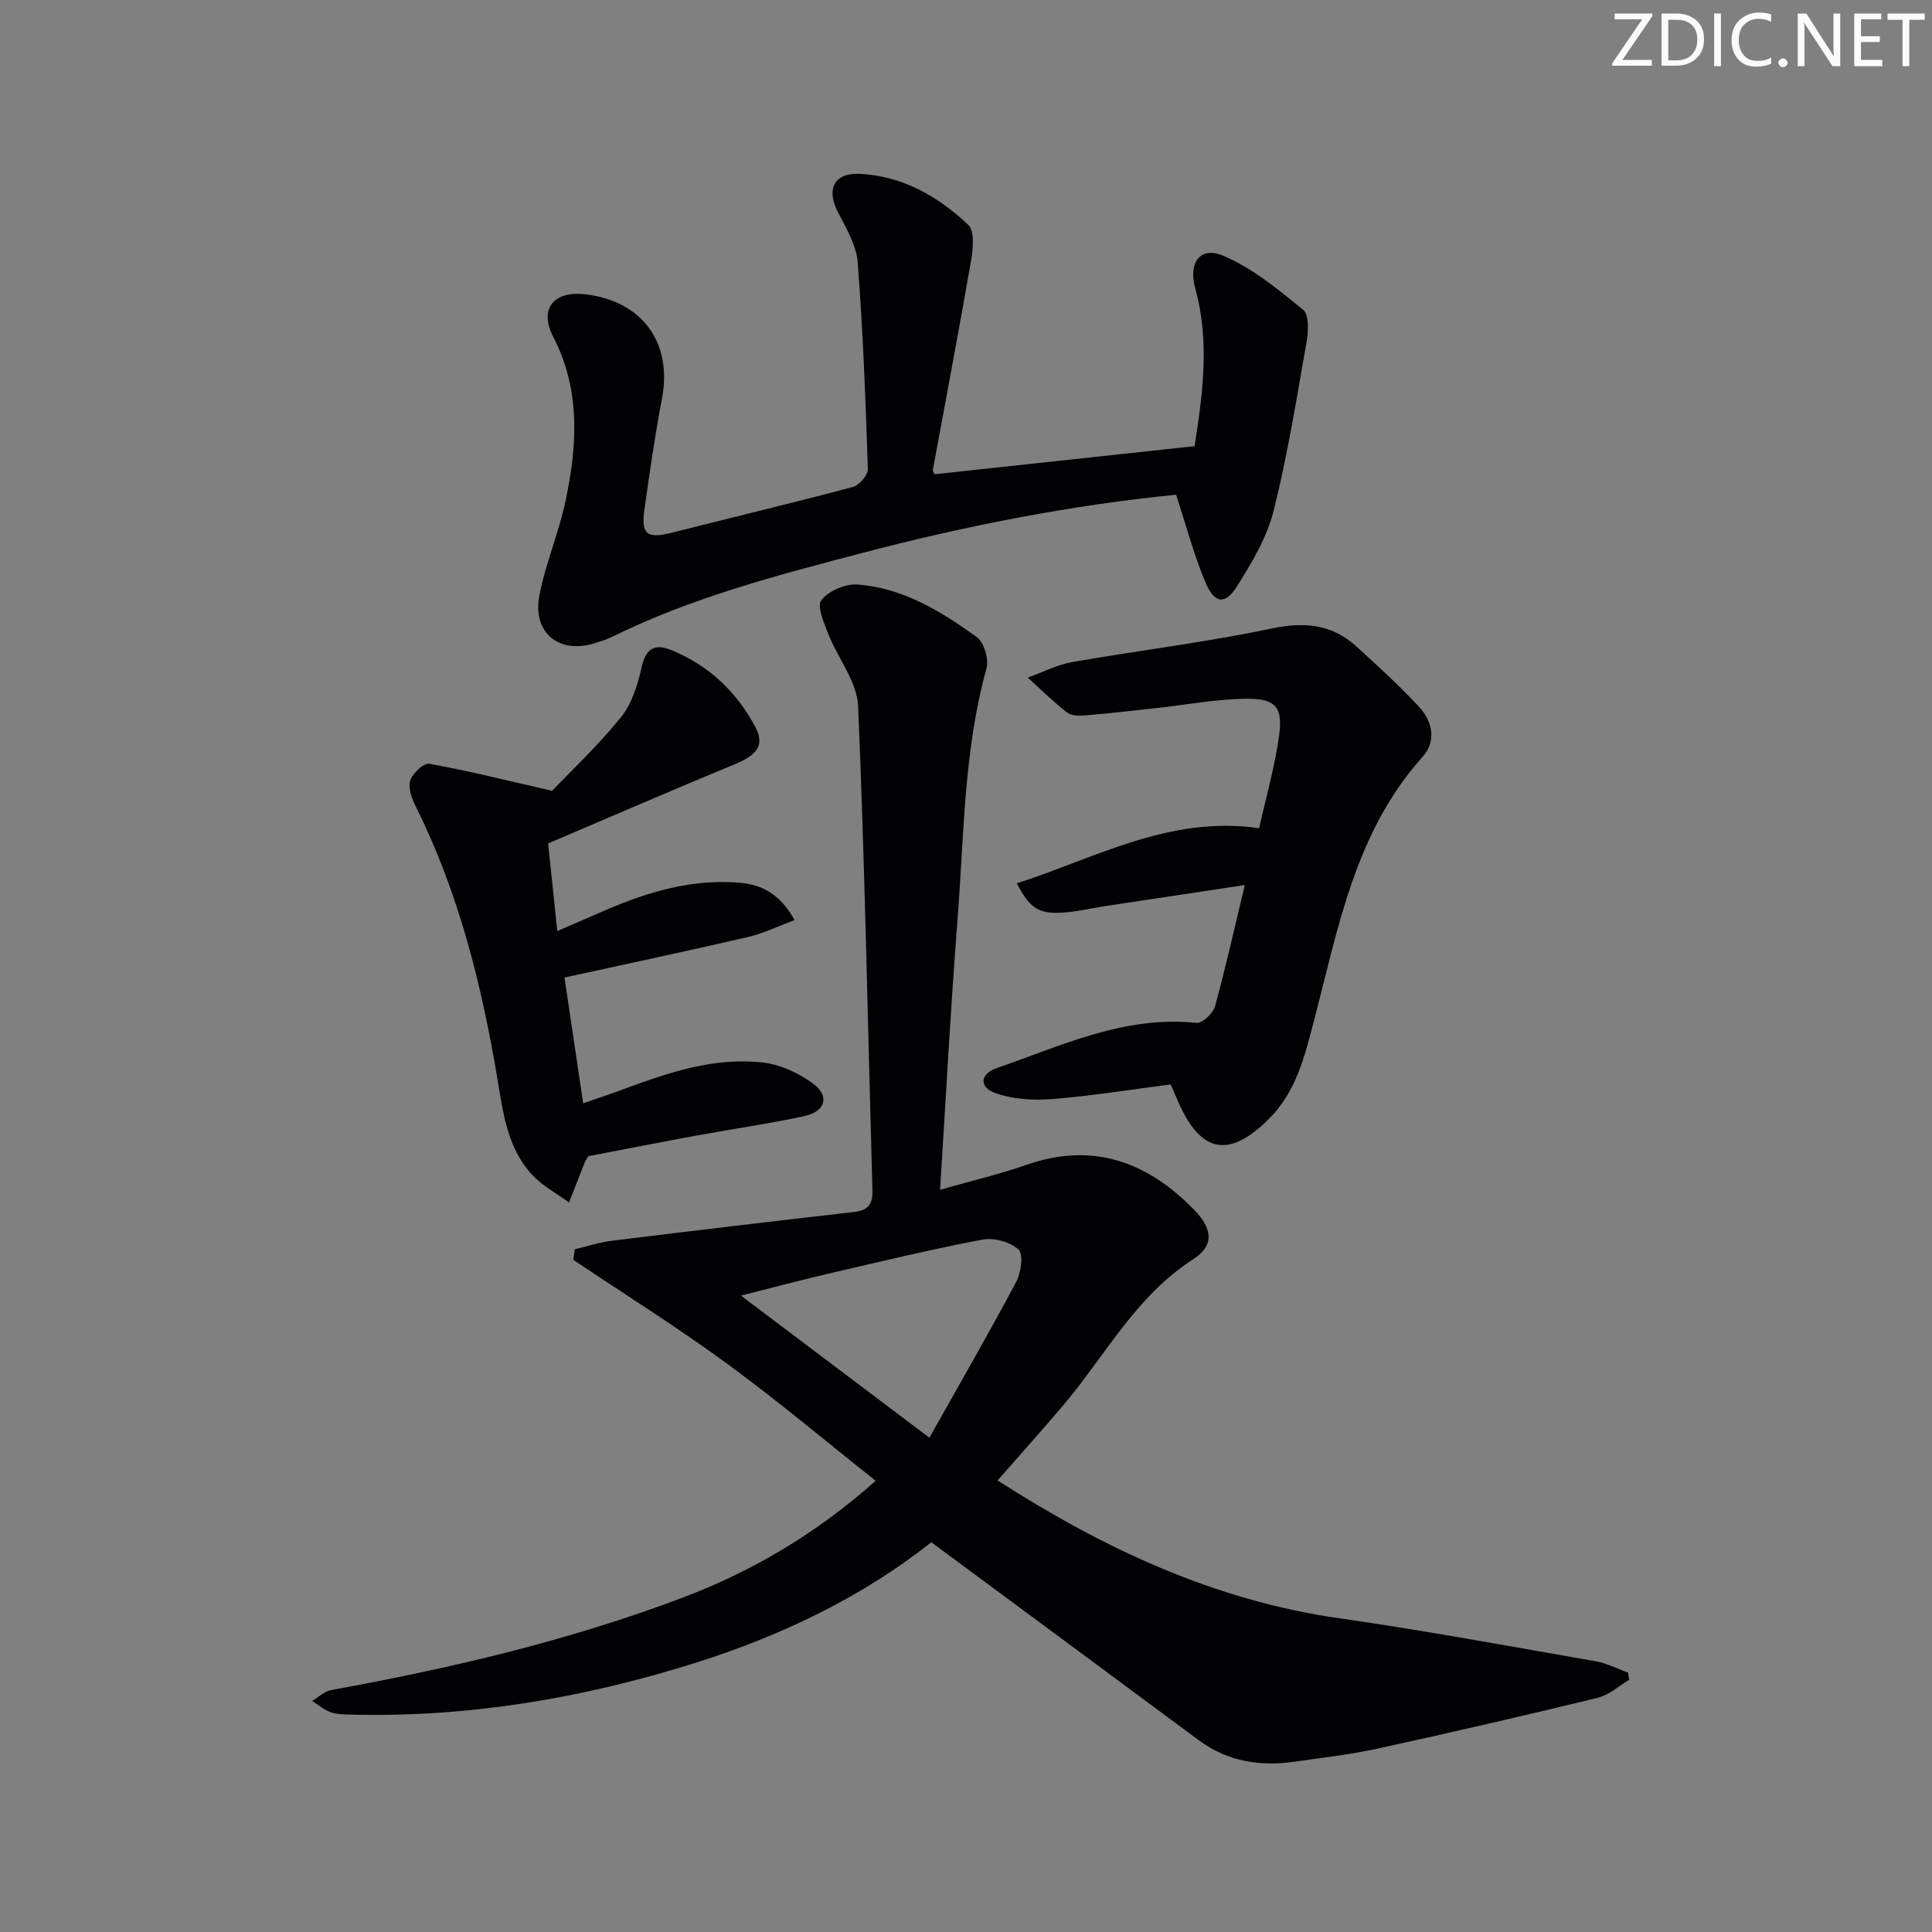 <svg enable-background="new 0 0 400 400" viewBox="0 0 400 400" xmlns="http://www.w3.org/2000/svg"><rect x="0" y="0" width="400" height="400" fill="#808080" stroke="none"/><g fill="#fafbfa"><path d="m342.2 3.2-6.3 9.2h6.1v1.2h-8.2v-.5l6.2-9.1h-5.7v-1.2h7.8v.4z"/><path d="m344 13.7v-10.9h3.1c1.6 0 3 .5 4.1 1.4 1.1 1 1.6 2.2 1.6 3.9s-.5 3-1.6 4-2.5 1.5-4.2 1.5h-3zm1.4-9.6v8.4h1.6c1.4 0 2.5-.4 3.2-1.1.8-.8 1.2-1.8 1.2-3.2s-.4-2.4-1.2-3.1-1.8-1-3.1-1z"/><path d="m356.3 2.8v10.9h-1.4v-10.9z"/><path d="m366.6 13.2c-.8.4-1.8.6-3 .6-1.6 0-2.8-.5-3.7-1.5s-1.4-2.3-1.4-3.9c0-1.7.5-3.2 1.6-4.2s2.4-1.6 4-1.6c1 0 1.9.1 2.6.4v1.5c-.8-.4-1.6-.6-2.6-.6-1.2 0-2.2.4-3 1.2s-1.1 1.9-1.1 3.3c0 1.3.4 2.3 1.1 3.1s1.6 1.1 2.8 1.1c1.1 0 2-.2 2.8-.7v1.3z"/><path d="m368.2 13c0-.3.1-.5.3-.6.2-.2.4-.3.6-.3.3 0 .5.1.7.3s.3.4.3.6-.1.5-.3.6c-.2.2-.4.3-.7.3s-.5-.1-.6-.3c-.2-.2-.3-.4-.3-.6z"/><path d="m381.1 13.7h-1.7l-5.5-8.4c-.2-.2-.3-.5-.4-.7 0 .2.1.8.1 1.5v7.6h-1.4v-10.9h1.8l5.3 8.3c.3.4.4.6.4.8 0-.3-.1-.8-.1-1.6v-7.5h1.4v10.9z"/><path d="m389.7 13.7h-5.8v-10.9h5.6v1.2h-4.2v3.5h3.9v1.2h-3.9v3.7h4.4z"/><path d="m398.4 4.1h-3.1v9.6h-1.4v-9.6h-3.1v-1.3h7.7v1.3z"/></g><path d="m119.01 258.65c2.59-.61 5.15-1.46 7.78-1.78 16.64-2.05 33.28-4.03 49.94-5.93 2.88-.33 3.99-1.48 3.9-4.45-.95-33.43-1.55-66.86-2.96-100.27-.21-5.06-4.19-9.91-6.18-14.96-.9-2.28-2.4-5.78-1.44-7.01 1.5-1.91 4.94-3.4 7.43-3.23 9.41.66 17.31 5.53 24.74 10.87 1.52 1.09 2.55 4.61 2.02 6.52-4.72 17.01-4.64 34.54-5.99 51.9-1.43 18.35-2.4 36.74-3.62 56.02 6.31-1.8 12.22-3.19 17.92-5.17 13.82-4.8 25.09-.59 34.78 9.42 3.74 3.87 4.07 7.33-.26 10.11-11.95 7.67-18.28 20.07-27.06 30.41-4.39 5.17-8.92 10.21-13.47 15.41 21.92 14.07 44.84 24.84 70.76 28.54 17.73 2.53 35.36 5.82 53.02 8.89 2.32.4 4.5 1.55 6.75 2.35.07.51.14 1.02.22 1.52-2.15 1.26-4.16 3.13-6.48 3.7-15.14 3.68-30.33 7.19-45.56 10.51-5.67 1.24-11.46 1.89-17.22 2.72-7.17 1.03-13.89-.03-19.87-4.47-18.29-13.57-36.61-27.1-55.35-40.97-14.16 11.24-30.93 19.35-48.97 25.02-23.32 7.33-47.13 11.33-71.63 10.66-1.31-.04-2.71-.08-3.9-.54-1.33-.51-2.47-1.5-3.69-2.28 1.31-.77 2.54-1.99 3.95-2.25 24.7-4.49 49.08-10.2 72.62-19.08 14.57-5.5 27.81-13.3 40.11-24.25-10.49-8.31-20.38-16.65-30.8-24.27-10.32-7.54-21.18-14.35-31.8-21.48.11-.72.21-1.45.31-2.18zm73.41 39.01c6.42-11.42 12.36-21.71 17.94-32.19 1.02-1.92 1.58-5.76.53-6.75-1.72-1.6-5.13-2.52-7.51-2.07-10.73 2.04-21.36 4.61-32 7.08-5.57 1.29-11.1 2.78-17.98 4.51 13.19 9.95 25.33 19.1 39.02 29.42z" fill="#010104"/><path d="m193.49 98.19c17.78-1.92 35.56-3.84 53.84-5.82 1.65-10.68 3.2-21.64.13-32.66-1.46-5.25.95-8.8 5.78-6.77 6.04 2.54 11.38 6.98 16.55 11.18 1.24 1.01 1.12 4.41.74 6.56-2.07 11.75-3.95 23.56-6.85 35.11-1.37 5.47-4.47 10.67-7.52 15.52-2.52 4.01-4.74 3.71-6.64-.86-2.37-5.71-3.97-11.75-6.02-18.02-21.44 2.11-43.35 6.38-65.04 12.07-17.69 4.64-35.35 9.24-51.84 17.41-1.04.51-2.18.83-3.28 1.19-7.47 2.46-13.15-1.99-11.67-9.78 1.26-6.63 4.02-12.97 5.42-19.59 2.43-11.53 3.16-22.96-2.58-34.07-2.98-5.76.2-9.49 6.65-8.73 11.84 1.38 18.09 10.04 15.9 21.56-1.46 7.65-2.57 15.38-3.65 23.09-.71 5.04.6 5.99 5.52 4.75 12.55-3.17 25.15-6.18 37.66-9.51 1.31-.35 3.13-2.46 3.09-3.7-.47-14.29-1-28.59-2.11-42.84-.28-3.58-2.43-7.12-4.14-10.47-2.37-4.64-.73-8.06 4.53-7.82 8.85.41 16.24 4.66 22.49 10.54 1.33 1.25 1.04 4.86.63 7.23-2.51 14.53-5.28 29.02-7.94 43.52-.06.27.22.59.35.91z" fill="#010104"/><path d="m242.37 224.52c-8.14 1.04-16.32 2.38-24.56 3.03-3.95.31-8.29.05-11.94-1.33-3.27-1.24-2.83-3.94.48-5.08 13.43-4.64 26.47-10.94 41.37-9.36 1.19.13 3.43-1.98 3.83-3.42 2.2-7.96 3.99-16.04 6.17-25.12-9.93 1.5-19.49 2.94-29.04 4.38-3.11.47-6.2 1.26-9.32 1.36-4.54.15-6.29-1.19-8.84-6.1 16.33-5.23 31.57-14.09 50.17-11.41 1.42-6.4 3.27-12.78 4.15-19.29.77-5.69-.72-7.51-6.47-7.51-6.25 0-12.49 1.23-18.74 1.91-4.94.54-9.88 1.11-14.83 1.53-1.28.11-2.95.12-3.85-.58-2.87-2.22-5.46-4.8-8.16-7.24 3.09-1.11 6.1-2.68 9.28-3.23 13.7-2.4 27.54-4.06 41.14-6.92 6.81-1.43 12.48-.96 17.58 3.67 4.42 4.01 8.84 8.07 12.92 12.42 2.88 3.07 3.76 7.19.81 10.48-14 15.6-17.45 35.45-22.49 54.67-1.94 7.41-3.69 14.76-9.49 20.46-8.06 7.92-13.85 6.95-18.5-3.49-.47-1.05-.92-2.11-1.67-3.83z" fill="#010104"/><path d="m113.49 174.62c.62 5.91 1.21 11.61 1.89 18.15 3.78-1.64 6.92-3.02 10.07-4.37 8.79-3.78 17.81-6.44 27.55-5.65 4.8.39 8.56 2.38 11.5 7.75-3.38 1.25-6.43 2.75-9.65 3.5-12.42 2.88-24.9 5.52-37.98 8.39 1.3 8.74 2.53 17.04 3.87 26.04 3-1.05 5.9-2.01 8.76-3.07 9.25-3.43 18.64-6.55 28.63-5.35 3.57.43 7.32 2.2 10.25 4.37 3.44 2.54 2.52 5.74-1.78 6.68-7.29 1.58-14.69 2.63-22.04 3.98-7.67 1.41-15.32 2.91-22.73 4.33-.37.59-.58.84-.7 1.14-1.12 2.81-2.22 5.63-3.32 8.45-2.56-1.87-5.48-3.41-7.6-5.69-5.15-5.51-6.03-12.78-7.21-19.82-3.25-19.4-7.94-38.34-16.73-56.08-.86-1.74-1.81-3.98-1.38-5.64.39-1.51 2.83-3.8 3.98-3.6 7.92 1.41 15.74 3.38 25.43 5.6 3.85-4.03 9.42-9.26 14.19-15.14 2.27-2.79 3.52-6.7 4.31-10.3.88-4 2.65-5.15 6.26-3.67 7.69 3.16 13.42 8.58 17.3 15.84 2 3.74.49 5.8-4.15 7.73-12.86 5.32-25.64 10.86-38.72 16.43z" fill="#010104"/></svg>
